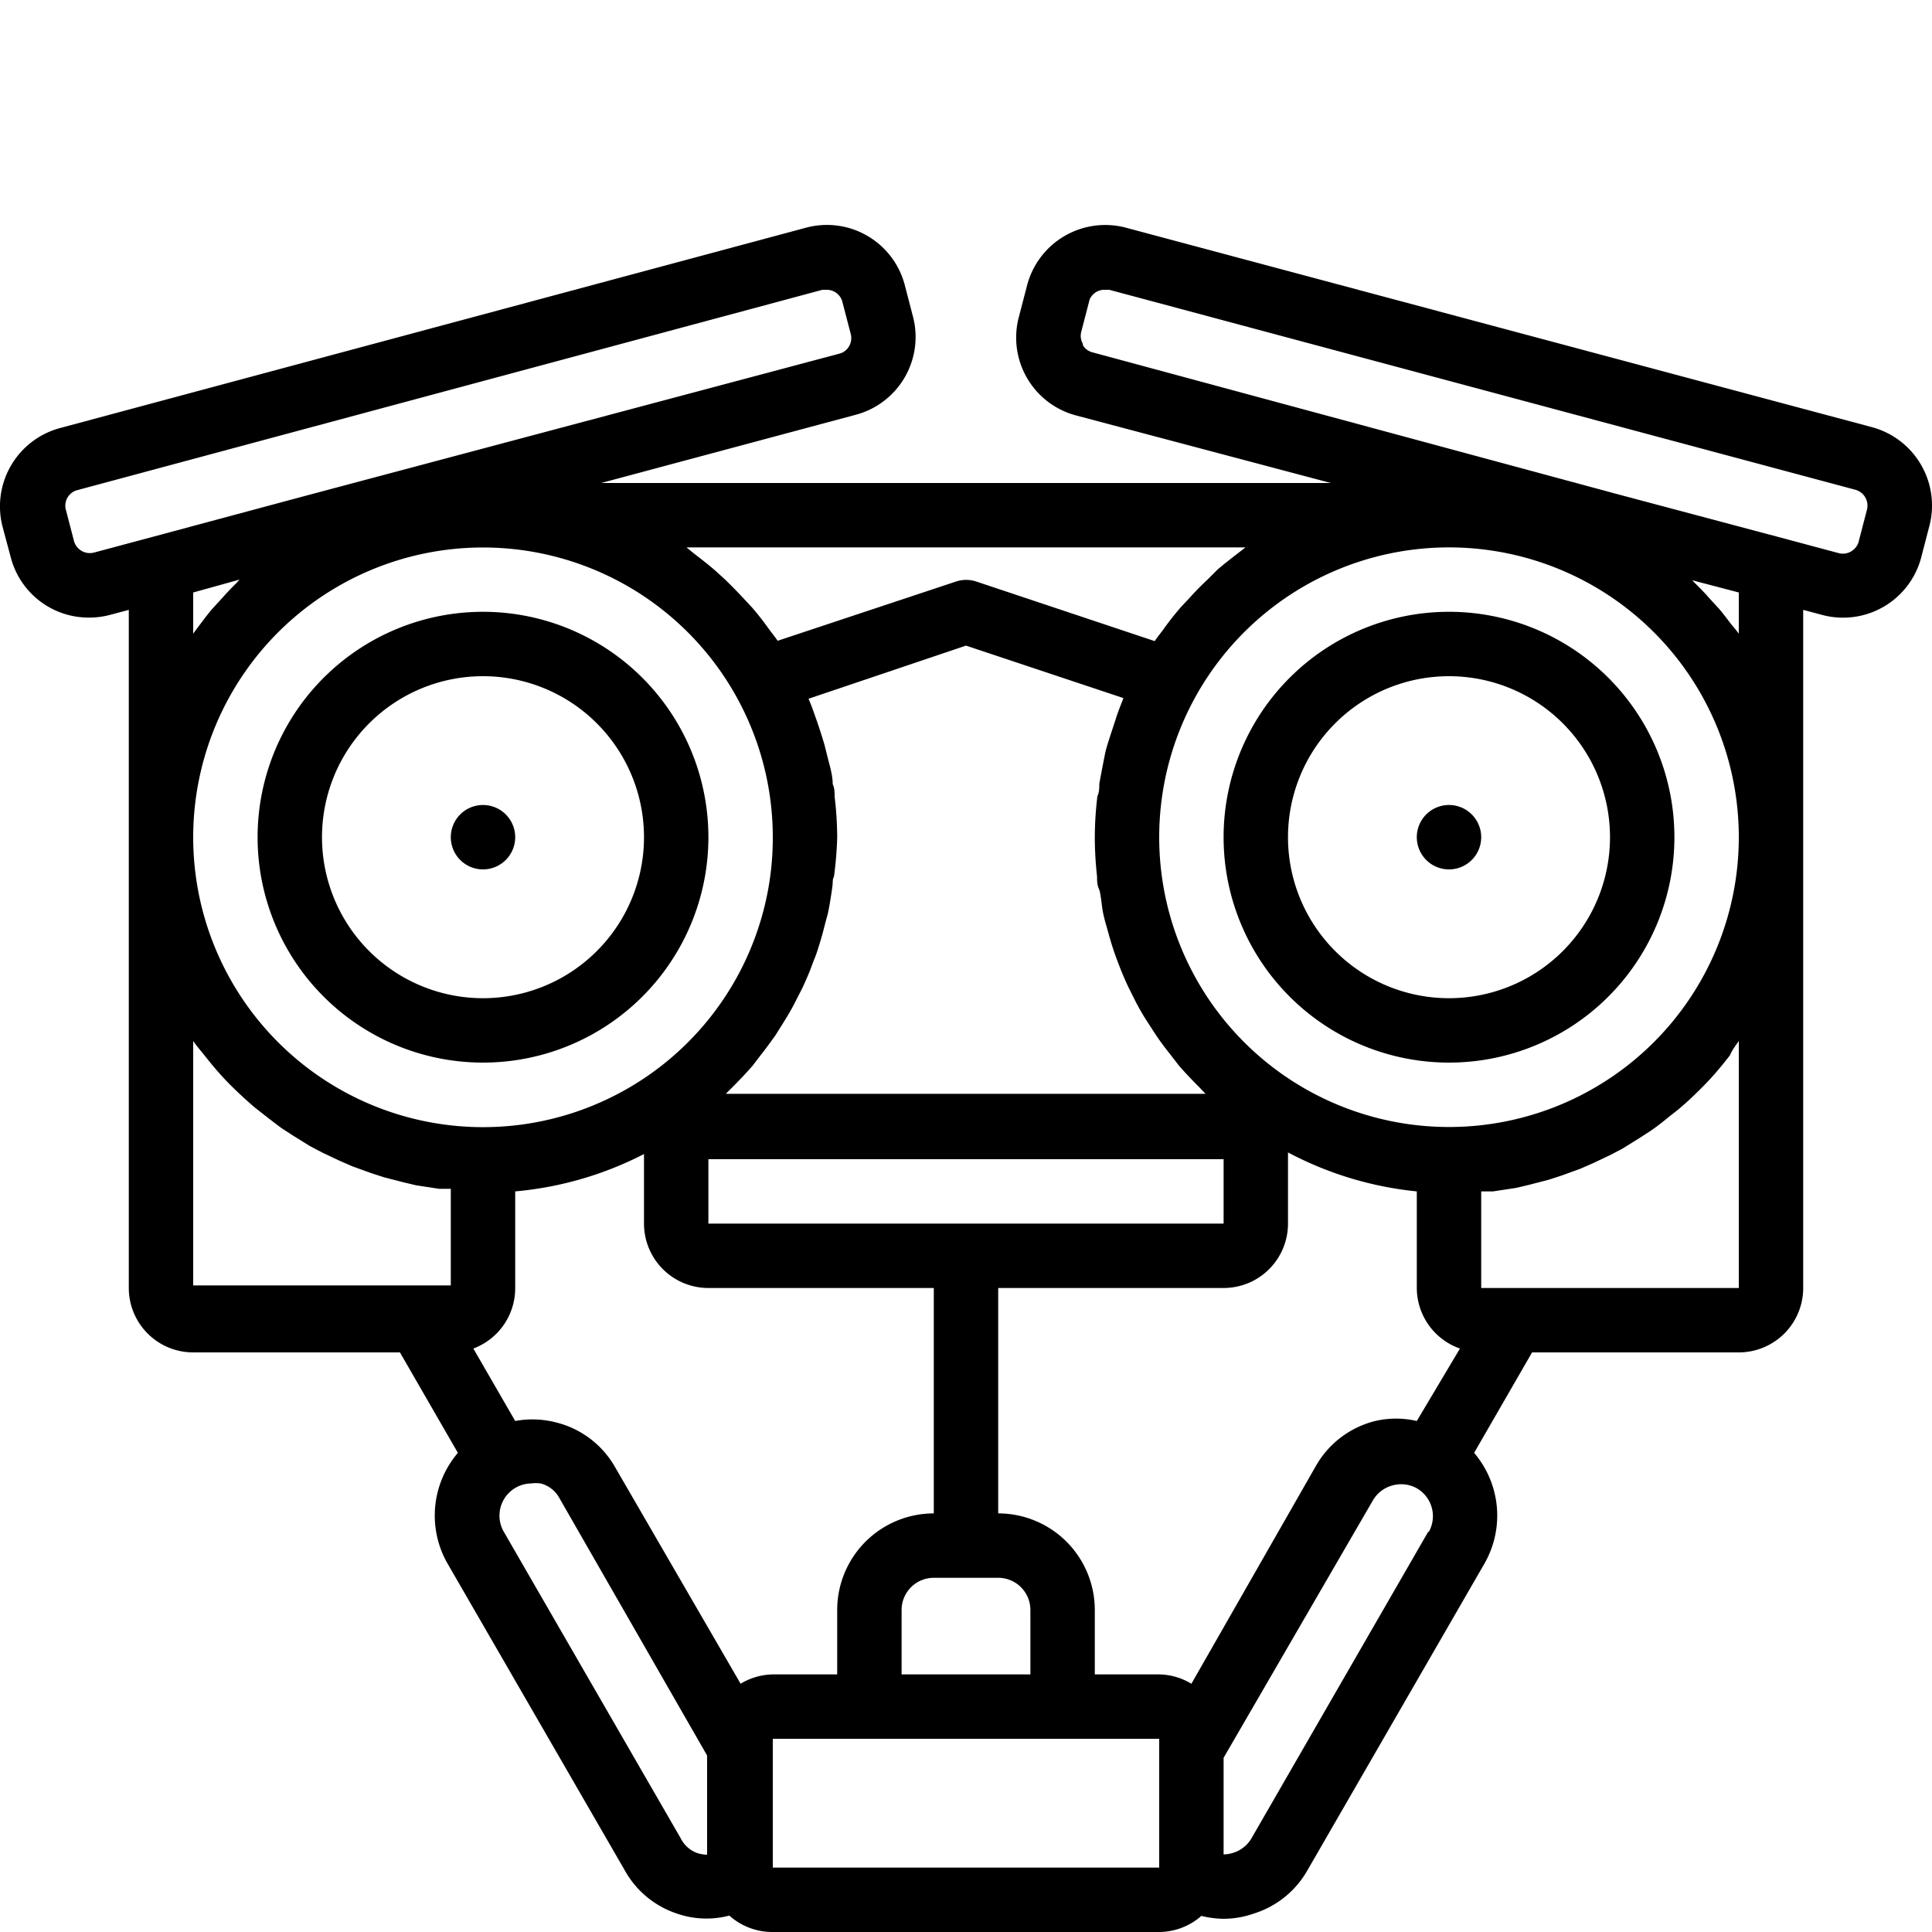 <svg height='100px' width='100px'  fill="#000000" xmlns="http://www.w3.org/2000/svg" viewBox="0 0 60 60" x="0px" y="0px">
<g data-name="Bot 33"><path d="M15,19a7,7,0,1,0,7,7A7,7,0,0,0,15,19Zm0,12a5,5,0,1,1,5-5A5,5,0,0,1,15,31Z"></path><path d="M45,33a7,7,0,1,0-7-7A7,7,0,0,0,45,33Zm0-12a5,5,0,1,1-5,5A5,5,0,0,1,45,21Z"></path><path d="M.34,17.33a2.5,2.5,0,0,0,2.42,1.85,2.53,2.53,0,0,0,.64-.08L4,18.94V40a2,2,0,0,0,2,2h6.42l1.8,3.12a3,3,0,0,0-.32,3.44l5.5,9.52A2.89,2.89,0,0,0,21,59.42a2.79,2.79,0,0,0,1.65.07A2,2,0,0,0,24,60H36a2,2,0,0,0,1.31-.5,3,3,0,0,0,.68.09,2.85,2.85,0,0,0,.94-.16,2.91,2.91,0,0,0,1.67-1.34l5.5-9.53a3,3,0,0,0-.32-3.44L47.58,42H54a2,2,0,0,0,2-2V18.94l.6.16a2.51,2.51,0,0,0,3.06-1.77l.26-1h0a2.52,2.52,0,0,0-1.77-3.06L35,7.08A2.51,2.51,0,0,0,31.9,8.85l-.26,1a2.5,2.5,0,0,0,1.77,3.05L41.33,15H18.67l7.91-2.12a2.5,2.5,0,0,0,1.77-3.06l-.26-1A2.5,2.5,0,0,0,25,7.08L1.84,13.3A2.52,2.52,0,0,0,.08,16.36ZM6,19.68V18.4L7.44,18l-.1.11c-.14.14-.28.28-.41.43l-.33.36c-.13.15-.25.31-.37.47S6.07,19.58,6,19.68ZM45,17a9,9,0,0,1,0,18,9,9,0,0,1-9-9A9,9,0,0,1,45,17ZM44,44.13a2.86,2.86,0,0,0-1.29,0,2.93,2.93,0,0,0-1.84,1.39L37,52.29A2,2,0,0,0,36,52H34V50a3,3,0,0,0-3-3V40h7a2,2,0,0,0,2-2V35.79A10.83,10.83,0,0,0,44,37v3a2,2,0,0,0,1.34,1.88ZM28,52V50a1,1,0,0,1,1-1h2a1,1,0,0,1,1,1v2Zm-4,0a2,2,0,0,0-1,.29L19.1,45.56a2.91,2.91,0,0,0-1.81-1.38A2.94,2.94,0,0,0,16,44.13l-1.3-2.25A2,2,0,0,0,16,40V37a10.83,10.83,0,0,0,4-1.16V38a2,2,0,0,0,2,2h7v7a3,3,0,0,0-3,3v2ZM22,38V36H38v2ZM34.8,21.91c-.05.13-.1.26-.14.39s-.17.51-.25.77-.08.28-.11.43-.11.56-.16.84c0,.13,0,.26-.06.39A11,11,0,0,0,34,26a11.24,11.24,0,0,0,.07,1.22c0,.13,0,.26.06.39s.08.54.14.8.08.3.12.45.13.47.21.7.11.3.17.46.18.44.28.65l.22.44c.11.21.23.42.36.62l.26.4c.14.21.29.41.45.61l.27.35c.2.23.41.45.63.67l.2.21,0,0H22.54l0,0,.19-.19c.22-.22.44-.45.64-.68l.26-.34c.16-.2.31-.41.46-.62l.25-.4c.13-.21.25-.41.36-.63l.22-.43c.1-.22.2-.44.28-.66s.12-.3.17-.45.15-.47.21-.71.08-.3.12-.45.1-.53.14-.8,0-.26.06-.39A11.24,11.24,0,0,0,26,26a11,11,0,0,0-.08-1.26c0-.13,0-.26-.06-.39,0-.28-.09-.56-.16-.84s-.07-.29-.11-.43-.16-.52-.25-.77-.09-.26-.14-.39l-.09-.22L30,20.05l4.89,1.63ZM24,26a9.2,9.2,0,0,1-.06,1.06A9,9,0,0,1,8.57,32.3,9,9,0,1,1,24,26ZM6,32.33c.09.13.19.25.29.37l.2.25c.21.26.43.51.66.74s.51.49.77.71l.28.22c.18.14.36.28.55.42l.34.22.53.33.38.2.55.26.39.17.58.21.4.13.62.16.38.09.72.11.31,0H14v3H6ZM21.14,57.09l-5.5-9.53a1,1,0,0,1,.85-1.49,1.13,1.13,0,0,1,.3,0,.92.92,0,0,1,.58.45l4.59,8,0,3.08a1.08,1.08,0,0,1-.33-.06A.93.93,0,0,1,21.14,57.09ZM24,58V54H36v4ZM44.36,47.56h0l-5.5,9.54a1,1,0,0,1-.56.44,1,1,0,0,1-.3.05v-3l4.64-8a1,1,0,0,1,.61-.46,1,1,0,0,1,.75.09,1,1,0,0,1,.37,1.36ZM54,32.33V40H46V37h.06l.31,0,.72-.11.38-.09.62-.16.4-.13.58-.21.39-.17.55-.26.38-.2.53-.33.34-.22c.19-.13.37-.27.55-.42l.28-.22c.27-.22.52-.46.77-.71s.46-.49.67-.75l.19-.24C53.81,32.58,53.91,32.46,54,32.33Zm0-12.65c-.07-.1-.16-.2-.24-.3s-.24-.32-.37-.47l-.33-.36c-.13-.15-.27-.29-.41-.43l-.1-.1L54,18.4Zm-20.37-9a.5.5,0,0,1-.05-.38l.26-1A.5.5,0,0,1,34.32,9l.13,0,23.17,6.21a.51.51,0,0,1,.36.62l-.26,1a.51.51,0,0,1-.61.35l-1.83-.49h0l-5-1.33L33.92,10.94A.48.48,0,0,1,33.63,10.72ZM38.68,17l-.22.17c-.22.17-.44.34-.65.52L37.5,18q-.29.27-.55.56l-.29.31c-.19.22-.37.45-.54.69l-.19.25-.07.1-5.54-1.85a1,1,0,0,0-.63,0L24.15,19.9l-.07-.1-.19-.25c-.17-.24-.35-.47-.54-.69l-.29-.31q-.27-.29-.55-.56l-.32-.29c-.21-.18-.43-.35-.65-.52L21.32,17ZM2.37,15.23,25.54,9l.13,0a.5.5,0,0,1,.49.37l.26,1a.5.5,0,0,1-.05.38.48.48,0,0,1-.29.23h0L9.59,15.37l-4.84,1.3h0l-1.83.49a.51.51,0,0,1-.62-.35l-.26-1A.5.5,0,0,1,2.37,15.23Z"></path><path d="M15,25h0a1,1,0,1,0,1,1A1,1,0,0,0,15,25Z"></path><path d="M45,27a1,1,0,0,0,0-2h0a1,1,0,0,0,0,2Z"></path></g></svg>